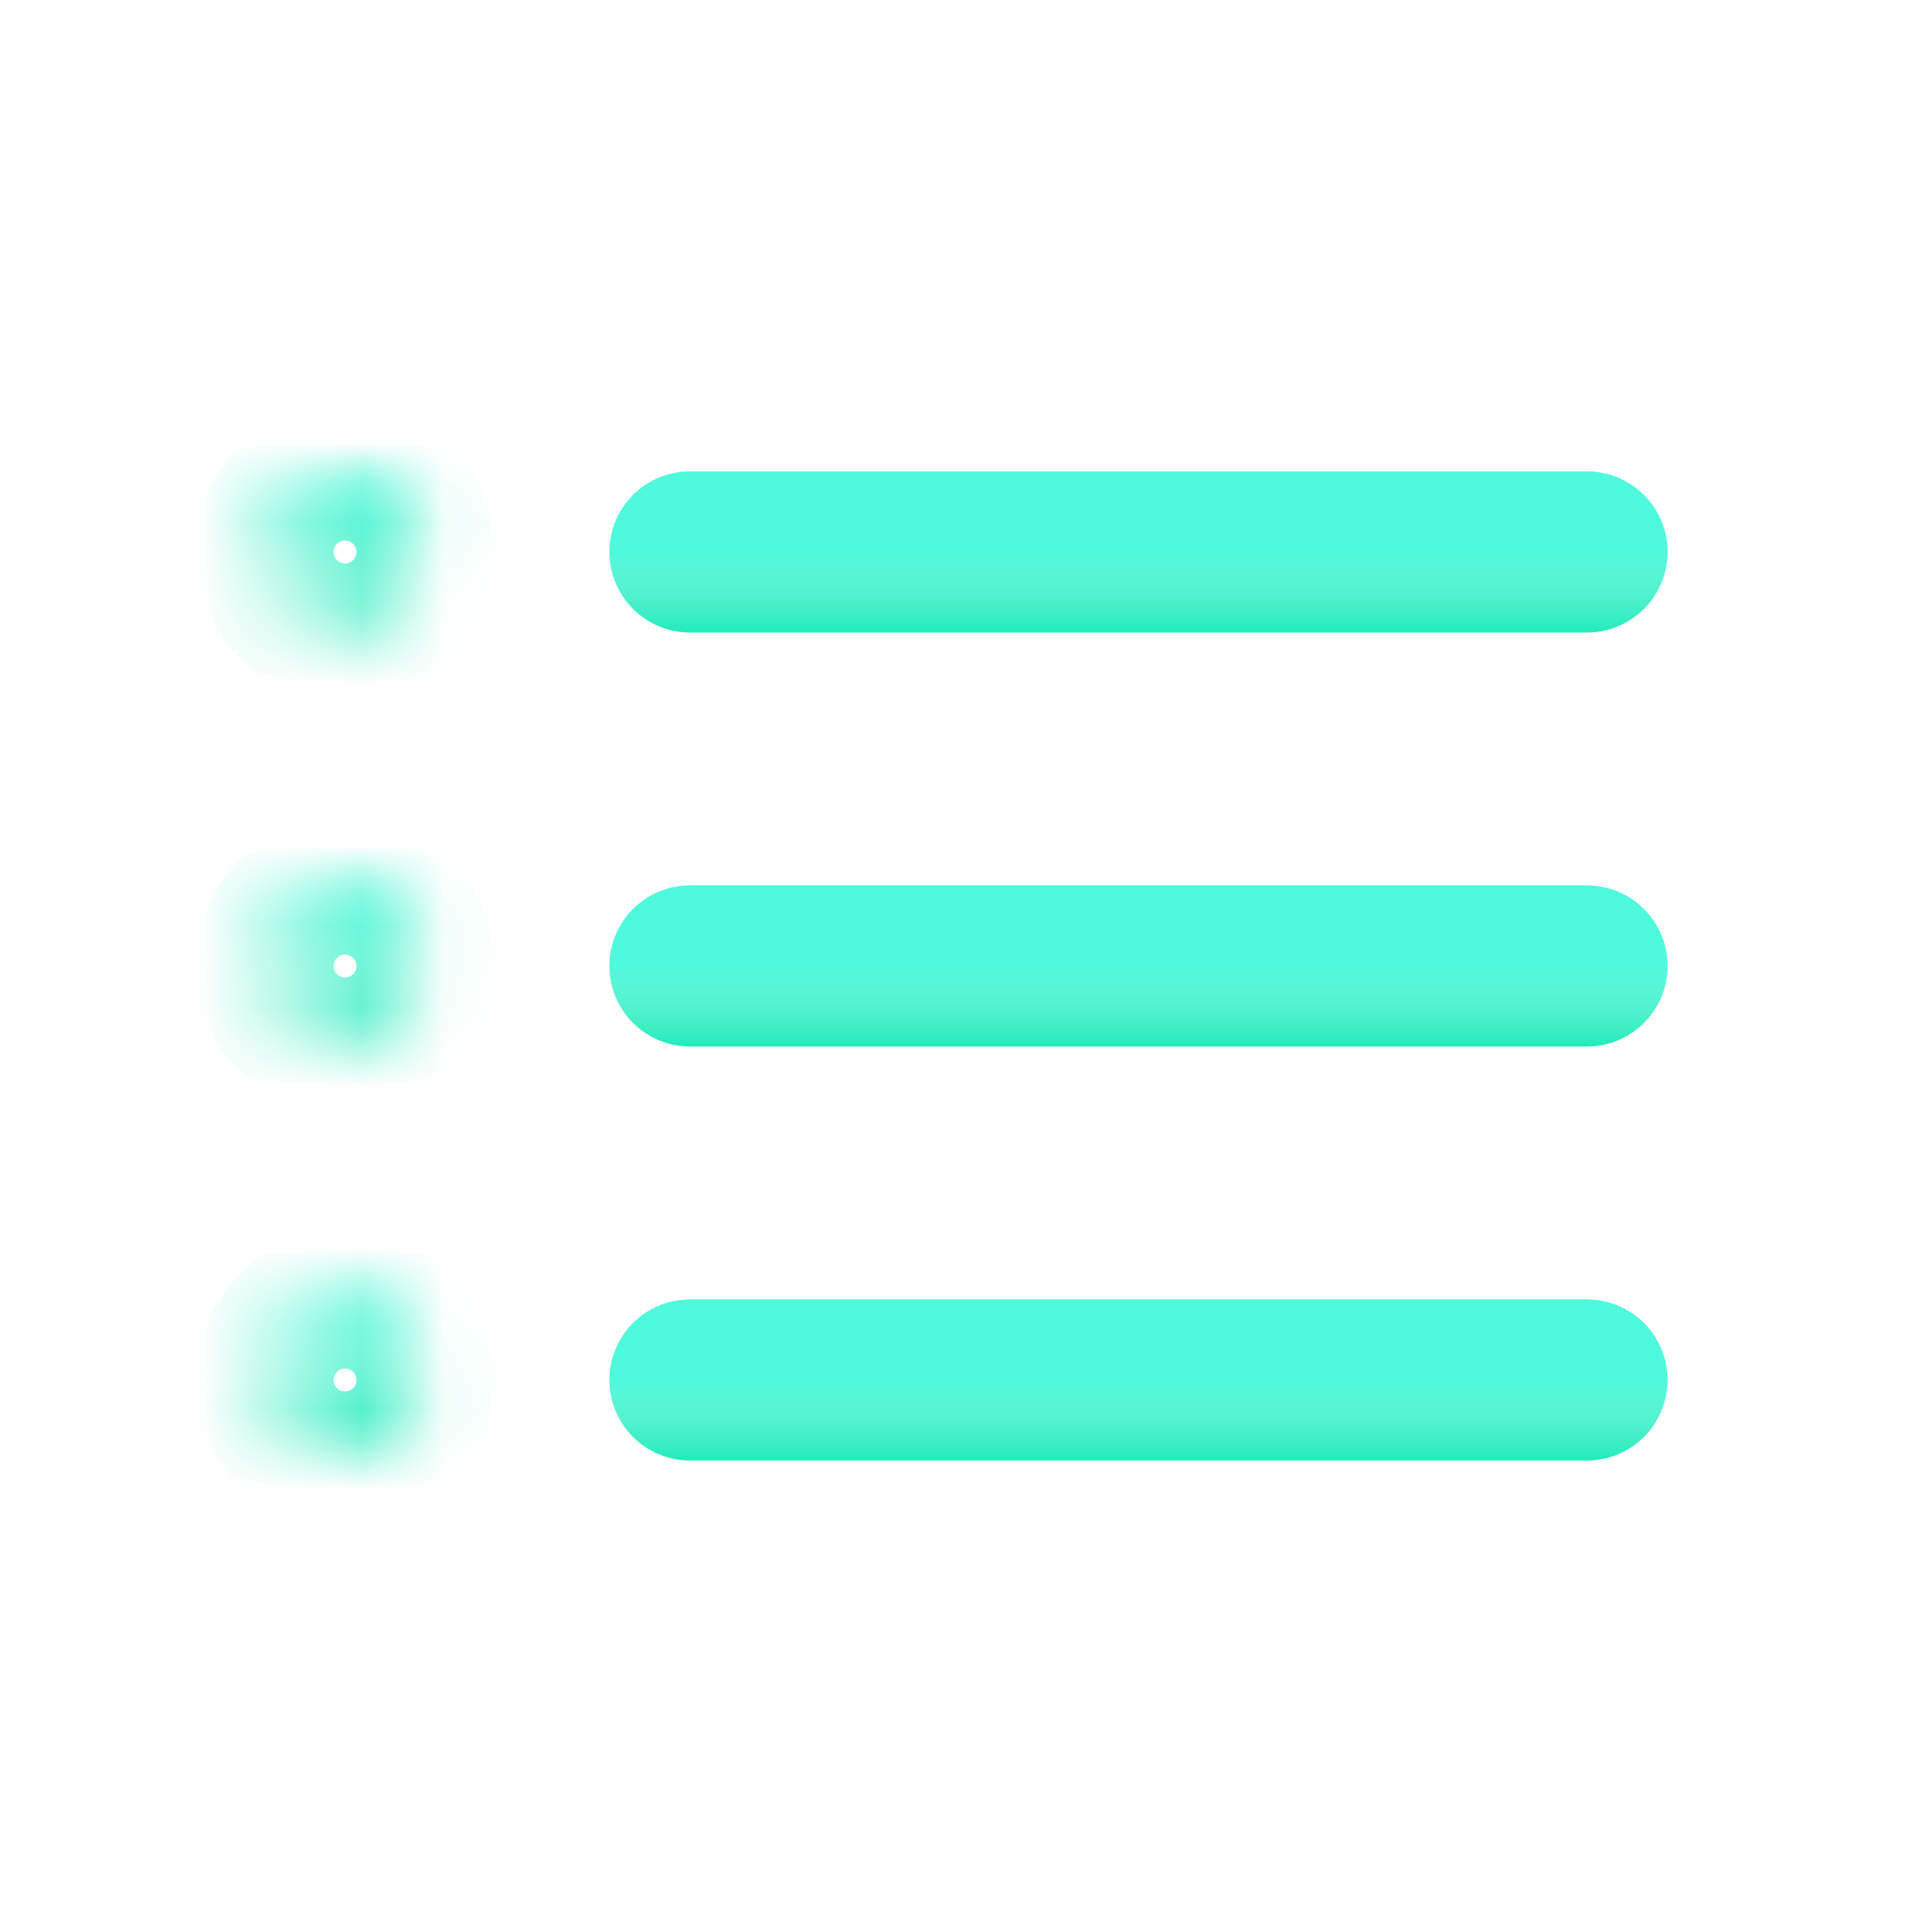 <svg width="24" height="24" viewBox="0 0 24 24" fill="none" xmlns="http://www.w3.org/2000/svg">
<path d="M8.571 6.857H19.714" stroke="#1FEBBA" stroke-width="2" stroke-linecap="round" stroke-linejoin="round"/>
<path d="M8.571 6.857H19.714" stroke="url(#paint0_linear)" stroke-opacity="0.7" stroke-width="2" stroke-linecap="round" stroke-linejoin="round"/>
<path d="M8.571 12H19.714" stroke="#1FEBBA" stroke-width="2" stroke-linecap="round" stroke-linejoin="round"/>
<path d="M8.571 12H19.714" stroke="url(#paint1_linear)" stroke-opacity="0.7" stroke-width="2" stroke-linecap="round" stroke-linejoin="round"/>
<path d="M8.571 17.143H19.714" stroke="#1FEBBA" stroke-width="2" stroke-linecap="round" stroke-linejoin="round"/>
<path d="M8.571 17.143H19.714" stroke="url(#paint2_linear)" stroke-opacity="0.7" stroke-width="2" stroke-linecap="round" stroke-linejoin="round"/>
<mask id="path-4-inside-1" fill="white">
<ellipse cx="4.286" cy="6.857" rx="0.857" ry="0.857"/>
</mask>
<path d="M4.143 6.857C4.143 6.778 4.207 6.714 4.286 6.714V8.714C5.312 8.714 6.143 7.883 6.143 6.857H4.143ZM4.286 6.714C4.365 6.714 4.429 6.778 4.429 6.857H2.429C2.429 7.883 3.26 8.714 4.286 8.714V6.714ZM4.429 6.857C4.429 6.936 4.365 7 4.286 7V5C3.26 5 2.429 5.831 2.429 6.857H4.429ZM4.286 7C4.207 7 4.143 6.936 4.143 6.857H6.143C6.143 5.831 5.312 5 4.286 5V7Z" fill="#1FEBBA" mask="url(#path-4-inside-1)"/>
<path d="M4.143 6.857C4.143 6.778 4.207 6.714 4.286 6.714V8.714C5.312 8.714 6.143 7.883 6.143 6.857H4.143ZM4.286 6.714C4.365 6.714 4.429 6.778 4.429 6.857H2.429C2.429 7.883 3.26 8.714 4.286 8.714V6.714ZM4.429 6.857C4.429 6.936 4.365 7 4.286 7V5C3.26 5 2.429 5.831 2.429 6.857H4.429ZM4.286 7C4.207 7 4.143 6.936 4.143 6.857H6.143C6.143 5.831 5.312 5 4.286 5V7Z" fill="url(#paint3_linear)" fill-opacity="0.7" mask="url(#path-4-inside-1)"/>
<mask id="path-6-inside-2" fill="white">
<ellipse cx="4.286" cy="12" rx="0.857" ry="0.857"/>
</mask>
<path d="M4.143 12C4.143 11.921 4.207 11.857 4.286 11.857V13.857C5.312 13.857 6.143 13.026 6.143 12H4.143ZM4.286 11.857C4.365 11.857 4.429 11.921 4.429 12H2.429C2.429 13.026 3.26 13.857 4.286 13.857V11.857ZM4.429 12C4.429 12.079 4.365 12.143 4.286 12.143V10.143C3.26 10.143 2.429 10.975 2.429 12H4.429ZM4.286 12.143C4.207 12.143 4.143 12.079 4.143 12H6.143C6.143 10.975 5.312 10.143 4.286 10.143V12.143Z" fill="#1FEBBA" mask="url(#path-6-inside-2)"/>
<path d="M4.143 12C4.143 11.921 4.207 11.857 4.286 11.857V13.857C5.312 13.857 6.143 13.026 6.143 12H4.143ZM4.286 11.857C4.365 11.857 4.429 11.921 4.429 12H2.429C2.429 13.026 3.26 13.857 4.286 13.857V11.857ZM4.429 12C4.429 12.079 4.365 12.143 4.286 12.143V10.143C3.26 10.143 2.429 10.975 2.429 12H4.429ZM4.286 12.143C4.207 12.143 4.143 12.079 4.143 12H6.143C6.143 10.975 5.312 10.143 4.286 10.143V12.143Z" fill="url(#paint4_linear)" fill-opacity="0.7" mask="url(#path-6-inside-2)"/>
<mask id="path-8-inside-3" fill="white">
<ellipse cx="4.286" cy="17.143" rx="0.857" ry="0.857"/>
</mask>
<path d="M4.143 17.143C4.143 17.064 4.207 17 4.286 17V19C5.312 19 6.143 18.169 6.143 17.143H4.143ZM4.286 17C4.365 17 4.429 17.064 4.429 17.143H2.429C2.429 18.169 3.26 19 4.286 19V17ZM4.429 17.143C4.429 17.222 4.365 17.286 4.286 17.286V15.286C3.26 15.286 2.429 16.117 2.429 17.143H4.429ZM4.286 17.286C4.207 17.286 4.143 17.222 4.143 17.143H6.143C6.143 16.117 5.312 15.286 4.286 15.286V17.286Z" fill="#1FEBBA" mask="url(#path-8-inside-3)"/>
<path d="M4.143 17.143C4.143 17.064 4.207 17 4.286 17V19C5.312 19 6.143 18.169 6.143 17.143H4.143ZM4.286 17C4.365 17 4.429 17.064 4.429 17.143H2.429C2.429 18.169 3.26 19 4.286 19V17ZM4.429 17.143C4.429 17.222 4.365 17.286 4.286 17.286V15.286C3.26 15.286 2.429 16.117 2.429 17.143H4.429ZM4.286 17.286C4.207 17.286 4.143 17.222 4.143 17.143H6.143C6.143 16.117 5.312 15.286 4.286 15.286V17.286Z" fill="url(#paint5_linear)" fill-opacity="0.7" mask="url(#path-8-inside-3)"/>
<defs>
<linearGradient id="paint0_linear" x1="8.571" y1="6.857" x2="8.571" y2="7.857" gradientUnits="userSpaceOnUse">
<stop stop-color="#64FFEC"/>
<stop offset="1" stop-color="white" stop-opacity="0"/>
</linearGradient>
<linearGradient id="paint1_linear" x1="8.571" y1="12" x2="8.571" y2="13" gradientUnits="userSpaceOnUse">
<stop stop-color="#64FFEC"/>
<stop offset="1" stop-color="white" stop-opacity="0"/>
</linearGradient>
<linearGradient id="paint2_linear" x1="8.571" y1="17.143" x2="8.571" y2="18.143" gradientUnits="userSpaceOnUse">
<stop stop-color="#64FFEC"/>
<stop offset="1" stop-color="white" stop-opacity="0"/>
</linearGradient>
<linearGradient id="paint3_linear" x1="3.429" y1="6" x2="3.429" y2="7.714" gradientUnits="userSpaceOnUse">
<stop stop-color="#64FFEC"/>
<stop offset="1" stop-color="white" stop-opacity="0"/>
</linearGradient>
<linearGradient id="paint4_linear" x1="3.429" y1="11.143" x2="3.429" y2="12.857" gradientUnits="userSpaceOnUse">
<stop stop-color="#64FFEC"/>
<stop offset="1" stop-color="white" stop-opacity="0"/>
</linearGradient>
<linearGradient id="paint5_linear" x1="3.429" y1="16.286" x2="3.429" y2="18" gradientUnits="userSpaceOnUse">
<stop stop-color="#64FFEC"/>
<stop offset="1" stop-color="white" stop-opacity="0"/>
</linearGradient>
</defs>
</svg>
